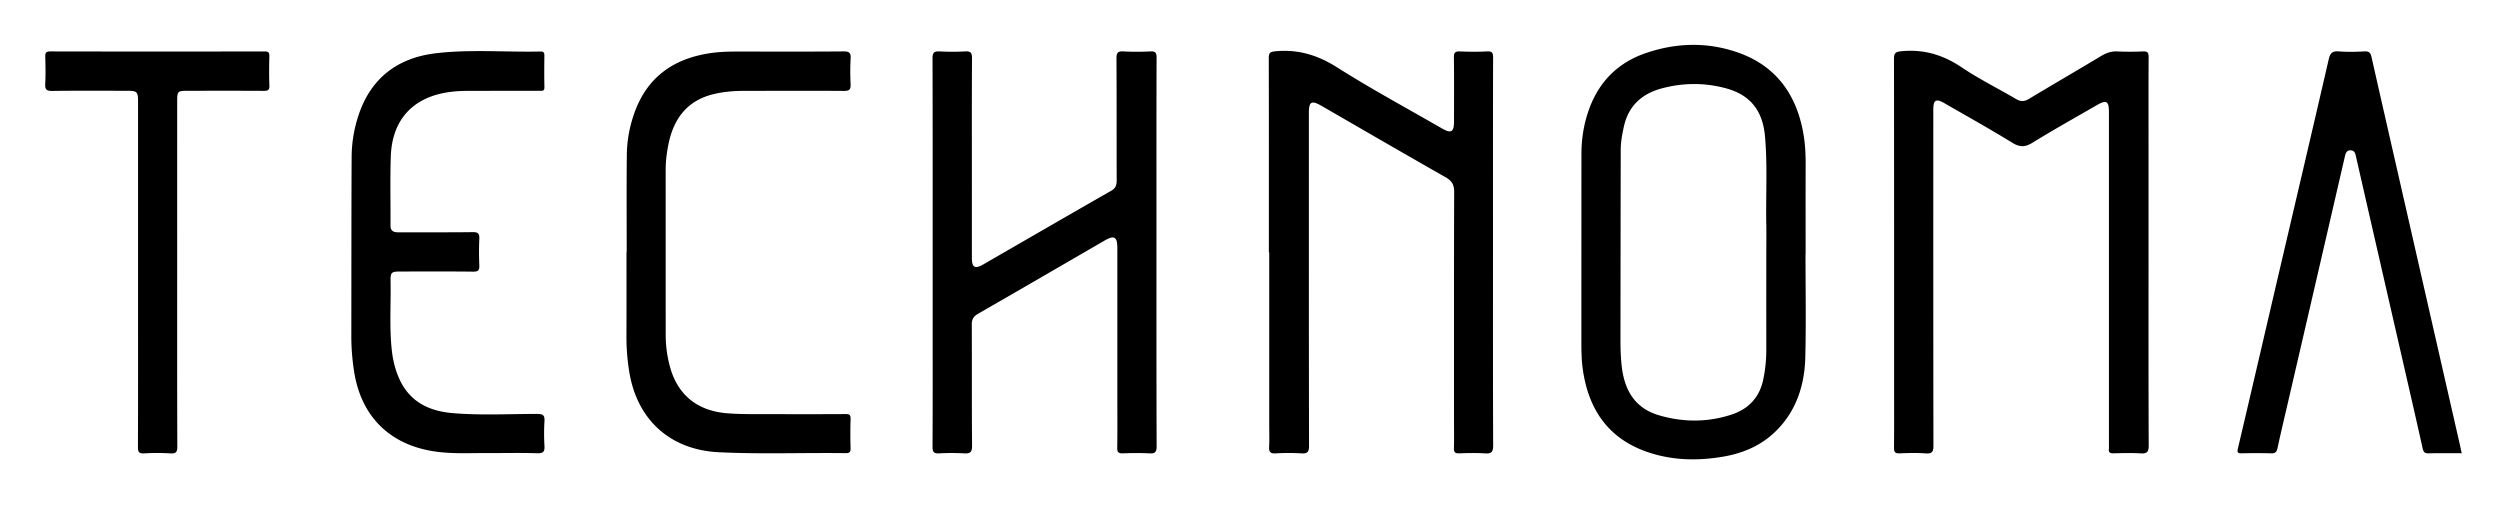 <svg xmlns="http://www.w3.org/2000/svg" viewBox="0 88 600 125"><path d="M515.65 148.618c0 15.428-.028 30.857.04 46.285.007 1.61-.447 2.004-1.973 1.908-2.15-.135-4.314-.066-6.47-.017-.822.02-1.225-.188-1.113-1.07.047-.373.008-.755.008-1.133v-78.815-.81c-.002-2.766-.567-3.085-3.018-1.667-5.117 2.96-10.282 5.84-15.31 8.942-1.778 1.096-3.052 1.133-4.856.023-5.353-3.294-10.85-6.357-16.297-9.496-2.042-1.178-2.67-.8-2.67 1.578-.002 26.865-.012 53.73.03 80.595 0 1.415-.262 1.985-1.813 1.874-2.093-.15-4.208-.1-6.308-.012-1.098.045-1.35-.336-1.34-1.375.052-4.747.023-9.494.023-14.242 0-26.326.01-52.65-.028-78.977-.002-1.38.26-1.763 1.777-1.913 5.388-.533 10.053.885 14.53 3.905 4.134 2.787 8.646 5.01 12.953 7.545 1.107.652 1.99.675 3.112 0 5.755-3.466 11.57-6.835 17.328-10.294 1.24-.744 2.458-1.183 3.933-1.11 2.045.102 4.1.085 6.148 0 1.067-.043 1.345.288 1.337 1.343-.047 6.69-.024 13.378-.024 20.068v26.868zM304.53 148.566c0-15.534.014-31.068-.024-46.602-.003-1.212.258-1.526 1.554-1.653 5.464-.532 10.176.898 14.86 3.866 8.163 5.173 16.693 9.768 25.07 14.603 2.3 1.326 2.97.955 2.973-1.655.007-5.124.038-10.25-.026-15.372-.014-1.16.343-1.453 1.452-1.41 2.153.086 4.318.11 6.47-.006 1.257-.068 1.49.35 1.486 1.527-.042 14.402-.027 28.803-.027 43.205 0 16.612-.027 33.226.04 49.84.007 1.615-.456 2.003-1.976 1.902-2.04-.135-4.1-.083-6.146-.012-.976.034-1.33-.228-1.295-1.25.073-2.155.022-4.314.022-6.472 0-18.34-.024-36.68.04-55.018.005-1.75-.577-2.68-2.082-3.536-9.952-5.65-19.846-11.404-29.76-17.122-2.4-1.384-3.03-1.035-3.03 1.67 0 26.646-.016 53.292.038 79.938.004 1.537-.453 1.88-1.87 1.8a51.42 51.42 0 0 0-6.145.003c-1.36.086-1.63-.437-1.563-1.644.09-1.668.023-3.344.023-5.016v-41.586c-.03-.002-.057-.002-.084-.002zM223.838 148.614c0-15.537.018-31.075-.032-46.612-.004-1.37.385-1.737 1.708-1.664 2.044.112 4.102.105 6.147.002 1.258-.063 1.628.283 1.62 1.588-.058 10.196-.032 20.393-.032 30.59 0 5.826-.004 11.652.002 17.48.002 2.172.76 2.602 2.67 1.5 10.245-5.904 20.476-11.834 30.743-17.702 1.06-.606 1.343-1.33 1.34-2.464-.033-9.765.008-19.53-.052-29.294-.007-1.325.288-1.778 1.662-1.702 2.15.12 4.318.113 6.47 0 1.25-.064 1.498.343 1.494 1.528-.045 12.678-.028 25.356-.028 38.034 0 18.397-.022 36.793.04 55.19.006 1.494-.428 1.794-1.79 1.72-2.1-.116-4.21-.086-6.31-.008-1.058.04-1.375-.27-1.357-1.348.067-3.937.027-7.876.027-11.814v-36.092c0-2.71-.734-3.16-3.02-1.835-10.14 5.875-20.27 11.768-30.43 17.607-1.072.616-1.49 1.31-1.485 2.553.047 9.71-.014 19.422.067 29.132.012 1.55-.47 1.886-1.885 1.804a54.314 54.314 0 0 0-5.985 0c-1.253.065-1.62-.278-1.614-1.58.057-10.68.032-21.363.032-32.045v-14.566zM590.807 196.777c-2.736 0-5.325-.047-7.91.024-.946.027-1.253-.273-1.458-1.19-1.96-8.756-3.978-17.5-5.982-26.246-3.323-14.508-6.65-29.016-9.962-43.527-.185-.81-.277-1.72-1.313-1.76-1.13-.046-1.272.875-1.476 1.76-4.495 19.478-9.01 38.95-13.522 58.426-.873 3.767-1.773 7.53-2.59 11.31-.194.898-.51 1.254-1.47 1.226a143.226 143.226 0 0 0-7.12-.007c-.974.02-1.134-.205-.9-1.19 3.245-13.754 6.43-27.522 9.644-41.282 4.056-17.37 8.146-34.73 12.15-52.113.343-1.485.876-1.994 2.404-1.877 2.038.156 4.102.124 6.145.004 1.094-.064 1.486.326 1.708 1.313 2.164 9.593 4.357 19.18 6.544 28.768 4.91 21.53 9.823 43.06 14.733 64.592.12.52.22 1.047.372 1.77zM117.456 196.743c-4.9-.053-9.835.32-14.68-.664-9.94-2.018-16.155-8.668-17.778-18.825a54.39 54.39 0 0 1-.68-8.69c.025-14.295.002-28.59.074-42.885a32.17 32.17 0 0 1 1.7-10.15c3.004-8.905 9.447-13.68 18.56-14.752 8.317-.978 16.704-.226 25.058-.413.695-.016.952.222.943.93-.03 2.534-.056 5.07.01 7.605.028 1.095-.65.885-1.266.886-5.718.01-11.436.013-17.155.026-2.27.005-4.528.185-6.732.727-7.284 1.79-11.45 7.012-11.72 15.018-.184 5.497-.037 11.004-.07 16.506-.01 1.394.724 1.71 1.95 1.702 5.935-.03 11.87.03 17.803-.05 1.33-.017 1.62.406 1.563 1.63-.095 2.1-.094 4.21 0 6.308.054 1.177-.23 1.56-1.488 1.545-5.825-.075-11.652-.035-17.478-.033-2.123 0-2.374.212-2.333 2.283.108 5.55-.314 11.11.302 16.652.262 2.365.816 4.654 1.797 6.83 2.475 5.488 7.104 7.73 12.743 8.214 6.78.58 13.585.195 20.378.202 1.498.002 1.793.445 1.713 1.8a49.4 49.4 0 0 0 0 5.823c.08 1.36-.213 1.864-1.724 1.813-3.827-.127-7.66-.042-11.49-.04zm32.902-48.193c0 6.743.017 13.486-.008 20.23-.01 2.81.215 5.588.658 8.364 1.847 11.564 9.802 18.824 21.494 19.392 10.134.493 20.28.087 30.417.218.87.01 1.248-.17 1.22-1.143-.067-2.37-.072-4.747.002-7.118.03-1-.38-1.12-1.226-1.115-5.826.03-11.652.038-17.478.01-3.61-.02-7.22.08-10.833-.196-7.318-.56-12.13-4.503-13.92-11.58a29.267 29.267 0 0 1-.918-7.19c-.007-13.218 0-26.434-.006-39.65 0-2.057.25-4.088.653-6.095 1.258-6.286 4.61-10.686 11.135-12.155 2.268-.51 4.573-.71 6.896-.713 8.038-.007 16.076-.048 24.113.01 1.314.01 1.645-.376 1.584-1.626-.098-2.044-.105-4.102.01-6.146.073-1.325-.296-1.72-1.666-1.708-7.66.07-15.32.035-22.98.037-2.857 0-5.714-.066-8.56.314-9.092 1.213-15.645 5.684-18.75 14.583-1.11 3.175-1.718 6.47-1.757 9.814-.092 7.82-.03 15.643-.03 23.464-.016.002-.033.002-.05.002zM42.524 112.113c0-2.14.18-2.323 2.297-2.325 6.15-.004 12.297-.02 18.445.017.975.006 1.437-.135 1.388-1.284-.098-2.314-.062-4.637-.012-6.955.02-.85-.12-1.223-1.113-1.22-17.15.03-34.3.032-51.45-.004-1.064 0-1.24.37-1.215 1.305.062 2.155.103 4.318-.01 6.47-.07 1.317.258 1.726 1.647 1.707 5.984-.084 11.97-.036 17.958-.036 2.462 0 2.674.21 2.674 2.644v47.405c0 11.81.018 23.622-.027 35.433-.004 1.182.24 1.607 1.498 1.54a53.93 53.93 0 0 1 6.306.003c1.4.09 1.65-.39 1.644-1.697-.05-13.86-.03-27.72-.03-41.58 0-13.807-.002-27.614 0-41.42zM433.32 149h.03c0-7-.016-14.287.006-21.515.01-2.864-.155-5.62-.733-8.43-1.868-9.082-6.884-15.517-15.786-18.545-7.273-2.474-14.64-2.24-21.877.245-6.413 2.2-10.926 6.543-13.376 12.907-1.385 3.6-2.033 7.36-2.037 11.215-.016 15.05-.01 30.102-.017 45.152 0 2.263.034 4.522.364 6.772 1.383 9.44 6.04 16.358 15.286 19.61 5.97 2.098 12.132 2.245 18.332 1.193 4.596-.78 8.786-2.493 12.246-5.708 5.214-4.843 7.343-11.247 7.514-18.13.205-8.196.05-16.767.05-24.767zm-9.412-7.3c.044 2.37.007 4.3.007 7.3h-.006c0 7-.008 15.136.003 22.795.003 2.487-.22 4.86-.732 7.29-.91 4.326-3.547 7.107-7.728 8.454-5.746 1.85-11.54 1.82-17.312.122-5.604-1.65-8.143-5.774-8.87-11.313-.3-2.308-.36-4.623-.358-6.94.017-15.156.028-30.314.063-45.47.004-1.887.354-3.745.76-5.587 1.108-5.004 4.375-7.888 9.164-9.16 5.092-1.35 10.24-1.377 15.326 0 5.917 1.605 8.833 5.415 9.376 11.558.615 6.95.178 13.997.306 20.95z"/></svg>